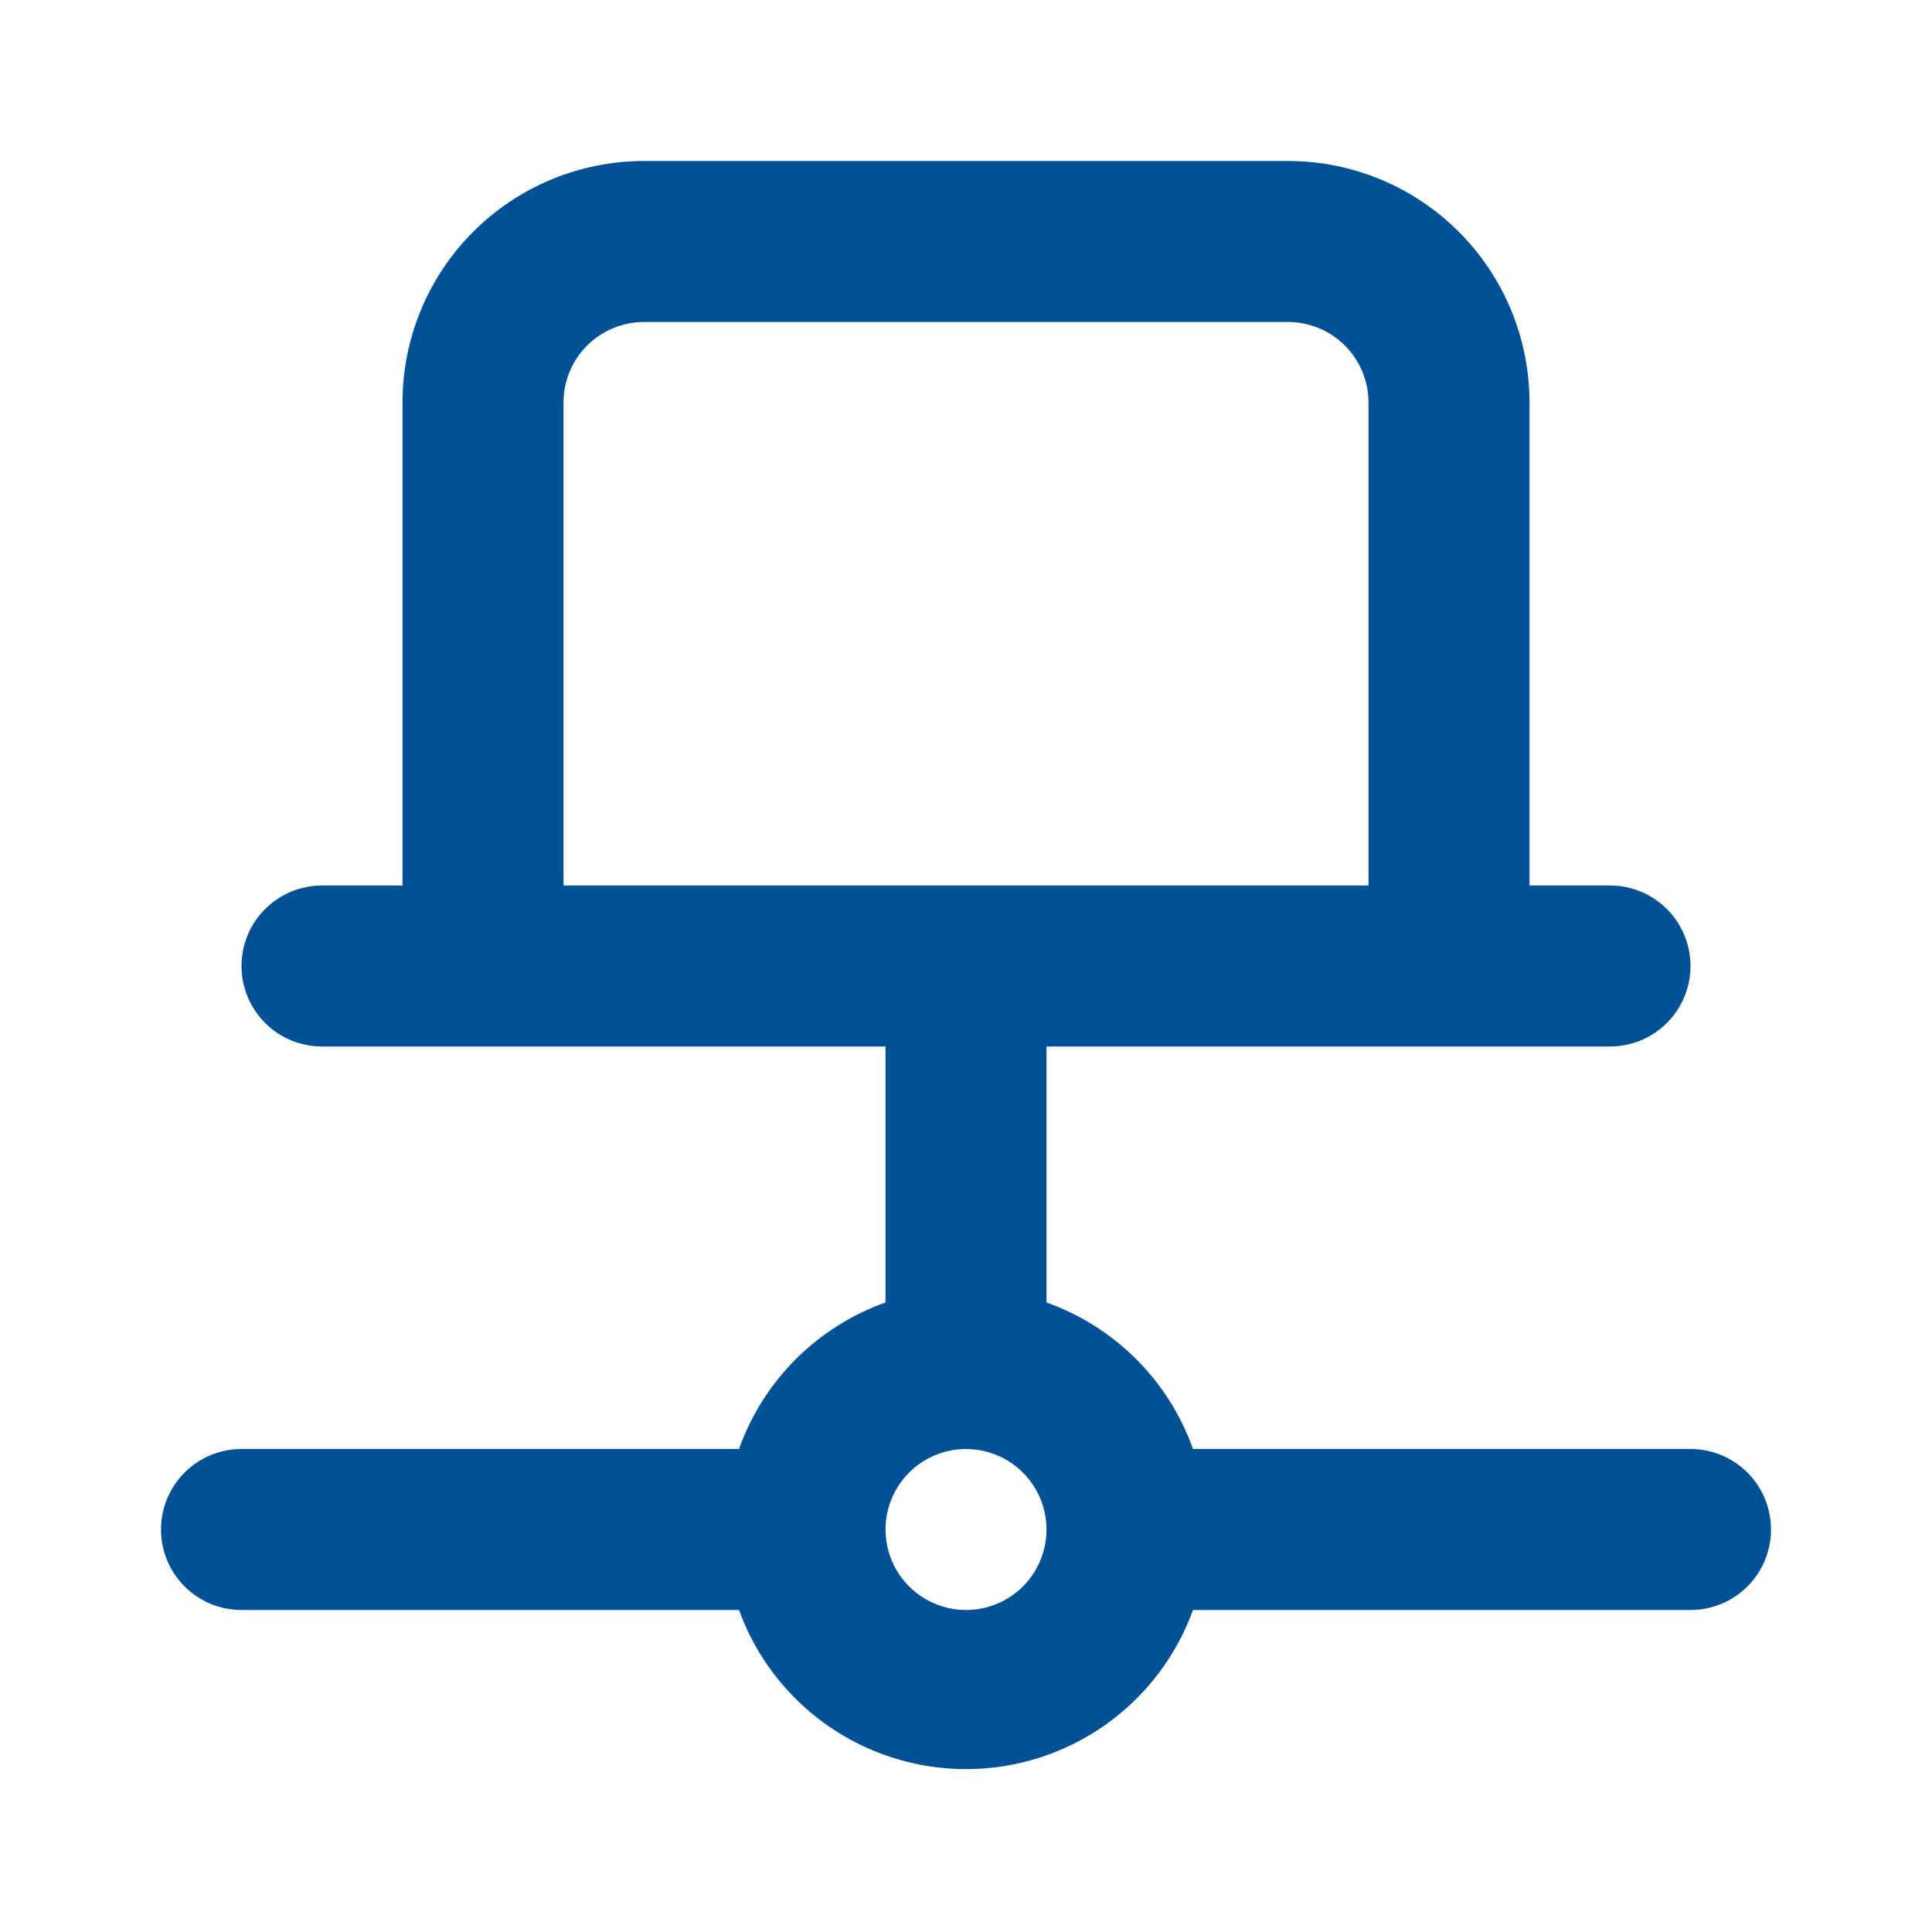 <svg width="75" height="75" viewBox="0 0 75 75" fill="none" xmlns="http://www.w3.org/2000/svg">
<path d="M65.625 56.25H46.312C45.846 54.939 45.093 53.749 44.11 52.765C43.126 51.782 41.936 51.029 40.625 50.562V40.625H62.5C63.329 40.625 64.124 40.296 64.71 39.71C65.296 39.124 65.625 38.329 65.625 37.5C65.625 36.671 65.296 35.876 64.71 35.29C64.124 34.704 63.329 34.375 62.5 34.375H59.375V15.625C59.375 13.139 58.387 10.754 56.629 8.996C54.871 7.238 52.486 6.25 50 6.25H25C22.514 6.25 20.129 7.238 18.371 8.996C16.613 10.754 15.625 13.139 15.625 15.625V34.375H12.5C11.671 34.375 10.876 34.704 10.29 35.29C9.704 35.876 9.375 36.671 9.375 37.5C9.375 38.329 9.704 39.124 10.29 39.71C10.876 40.296 11.671 40.625 12.5 40.625H34.375V50.562C33.064 51.029 31.874 51.782 30.89 52.765C29.907 53.749 29.154 54.939 28.688 56.25H9.375C8.546 56.25 7.751 56.579 7.165 57.165C6.579 57.751 6.25 58.546 6.25 59.375C6.25 60.204 6.579 60.999 7.165 61.585C7.751 62.171 8.546 62.5 9.375 62.5H28.688C29.344 64.31 30.543 65.874 32.119 66.979C33.696 68.084 35.575 68.677 37.5 68.677C39.425 68.677 41.304 68.084 42.881 66.979C44.457 65.874 45.656 64.31 46.312 62.5H65.625C66.454 62.5 67.249 62.171 67.835 61.585C68.421 60.999 68.75 60.204 68.75 59.375C68.75 58.546 68.421 57.751 67.835 57.165C67.249 56.579 66.454 56.25 65.625 56.25ZM21.875 34.375V15.625C21.875 14.796 22.204 14.001 22.79 13.415C23.376 12.829 24.171 12.5 25 12.5H50C50.829 12.5 51.624 12.829 52.21 13.415C52.796 14.001 53.125 14.796 53.125 15.625V34.375H21.875ZM37.5 62.5C36.882 62.5 36.278 62.317 35.764 61.973C35.25 61.63 34.849 61.142 34.613 60.571C34.376 60 34.315 59.371 34.435 58.765C34.556 58.159 34.853 57.602 35.29 57.165C35.727 56.728 36.284 56.431 36.89 56.31C37.496 56.19 38.125 56.251 38.696 56.488C39.267 56.724 39.755 57.125 40.098 57.639C40.442 58.153 40.625 58.757 40.625 59.375C40.625 60.204 40.296 60.999 39.71 61.585C39.124 62.171 38.329 62.5 37.5 62.5Z" fill="#015196"/>
</svg>

